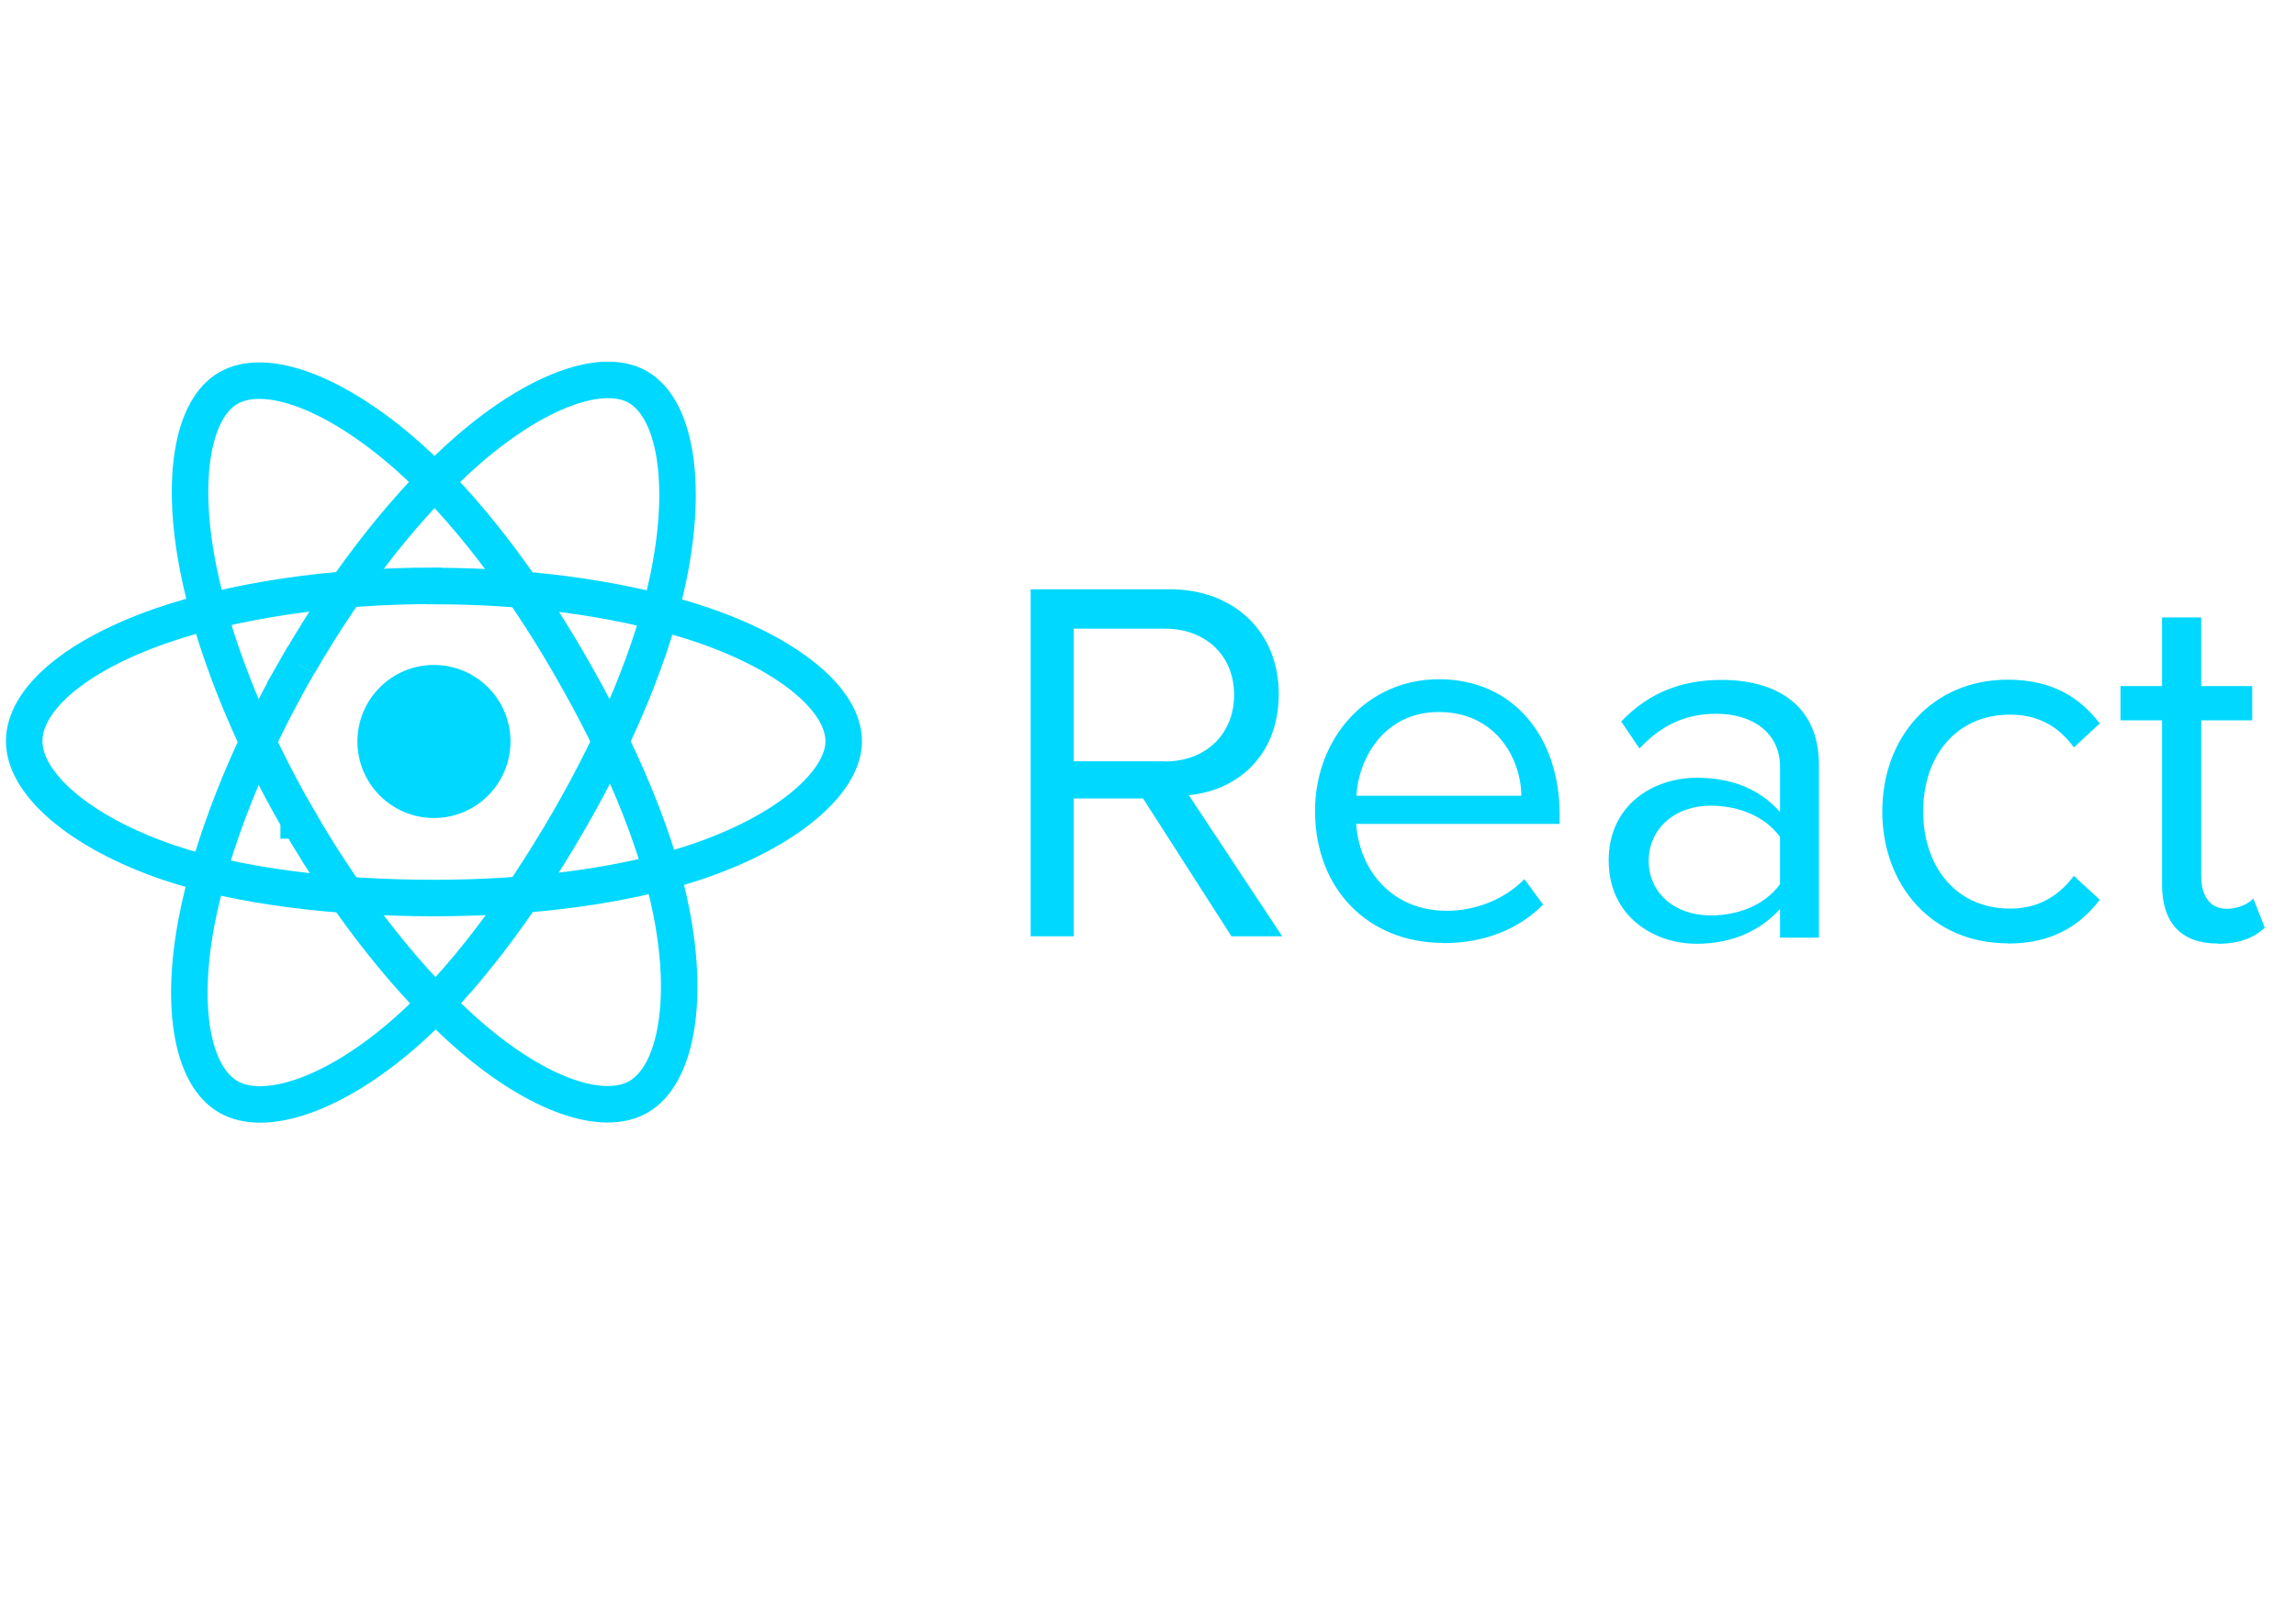 <svg xmlns="http://www.w3.org/2000/svg" id="Layer_1" data-name="Layer 1" viewBox="0 0 104.39 73.51"><defs><style>.cls-4{fill:none;stroke:#00d8ff;stroke-miterlimit:10;stroke-width:1.66px}</style></defs><circle cx="19.73" cy="33.72" r="3.48" style="fill:#00d8ff"/><path d="M19.73 26.65c4.67 0 9 .67 12.27 1.79 3.94 1.36 6.36 3.41 6.36 5.27s-2.57 4.12-6.8 5.52c-3.2 1.06-7.4 1.61-11.83 1.61s-8.84-.52-12.08-1.62c-4.09-1.4-6.55-3.61-6.55-5.51s2.31-3.88 6.19-5.24c3.28-1.14 7.72-1.83 12.43-1.83Z" class="cls-4"/><path d="M13.58 30.21c2.33-4.04 5.08-7.46 7.68-9.73 3.14-2.73 6.13-3.8 7.74-2.88 1.68.97 2.29 4.28 1.39 8.65-.68 3.3-2.3 7.22-4.52 11.06-2.27 3.93-4.87 7.4-7.44 9.65-3.25 2.85-6.4 3.87-8.05 2.92-1.6-.92-2.21-3.94-1.44-7.98.65-3.41 2.27-7.6 4.63-11.69h.01Z" class="cls-4"/><path d="M13.59 37.31C11.25 33.27 9.66 29.18 9 25.79c-.8-4.09-.23-7.21 1.38-8.14 1.68-.97 4.85.16 8.18 3.11 2.52 2.24 5.11 5.6 7.32 9.43 2.28 3.93 3.98 7.91 4.64 11.26.84 4.24.16 7.48-1.49 8.43-1.6.92-4.52-.05-7.64-2.74-2.63-2.27-5.45-5.77-7.81-9.85v.02Z" class="cls-4"/><path d="m58.31 42.6-4.26-6.44c2.15-.19 4.09-1.75 4.09-4.6s-2.06-4.76-4.94-4.76h-6.34v15.78h1.96v-6.27h3.15l4.02 6.27h2.32v.02Zm-5.35-7.98h-4.14v-6.03h4.14c1.87 0 3.15 1.23 3.15 3.01s-1.28 3.03-3.15 3.03Zm12.66 8.27c1.87 0 3.41-.62 4.54-1.75l-.85-1.16c-.9.92-2.22 1.44-3.53 1.44-2.46 0-3.97-1.8-4.12-3.95h9.25v-.45c0-3.43-2.04-6.13-5.49-6.13-3.26 0-5.63 2.67-5.63 5.99 0 3.57 2.44 6 5.82 6Zm3.55-6.7h-7.5c.1-1.75 1.3-3.81 3.74-3.81 2.6 0 3.74 2.11 3.76 3.81Zm13.53 6.44v-7.85c0-2.77-2.01-3.86-4.42-3.86-1.87 0-3.34.61-4.57 1.89l.83 1.23c1.02-1.09 2.13-1.58 3.5-1.58 1.66 0 2.89.88 2.89 2.41v2.06c-.92-1.06-2.22-1.56-3.79-1.56-1.94 0-4 1.21-4 3.76s2.06 3.79 4 3.79c1.54 0 2.84-.54 3.79-1.58v1.3h1.77Zm-4.92-1c-1.66 0-2.82-1.04-2.82-2.48s1.16-2.51 2.82-2.51c1.25 0 2.46.47 3.15 1.42v2.15c-.69.95-1.89 1.42-3.15 1.42Zm13.5 1.28c2.08 0 3.31-.85 4.19-1.99l-1.18-1.09c-.76 1.02-1.73 1.49-2.9 1.49-2.44 0-3.95-1.89-3.95-4.42s1.51-4.4 3.95-4.4c1.18 0 2.15.45 2.9 1.49l1.18-1.09c-.88-1.14-2.11-1.99-4.19-1.99-3.41 0-5.7 2.6-5.7 5.99s2.29 6 5.7 6Zm9.56.01c1.04 0 1.68-.31 2.13-.73l-.52-1.33c-.24.26-.7.47-1.21.47-.78 0-1.16-.62-1.16-1.47v-7.1h2.32V31.2h-2.32v-3.12H98.3v3.12h-1.89v1.56h1.89v7.48c0 1.7.85 2.67 2.53 2.67h.01Z" style="fill-rule:evenodd;fill:#00d8ff"/><path d="M0 0h104.39v14.89H0zm0 54.18h104.39v19.33H0z" style="fill:none"/></svg>